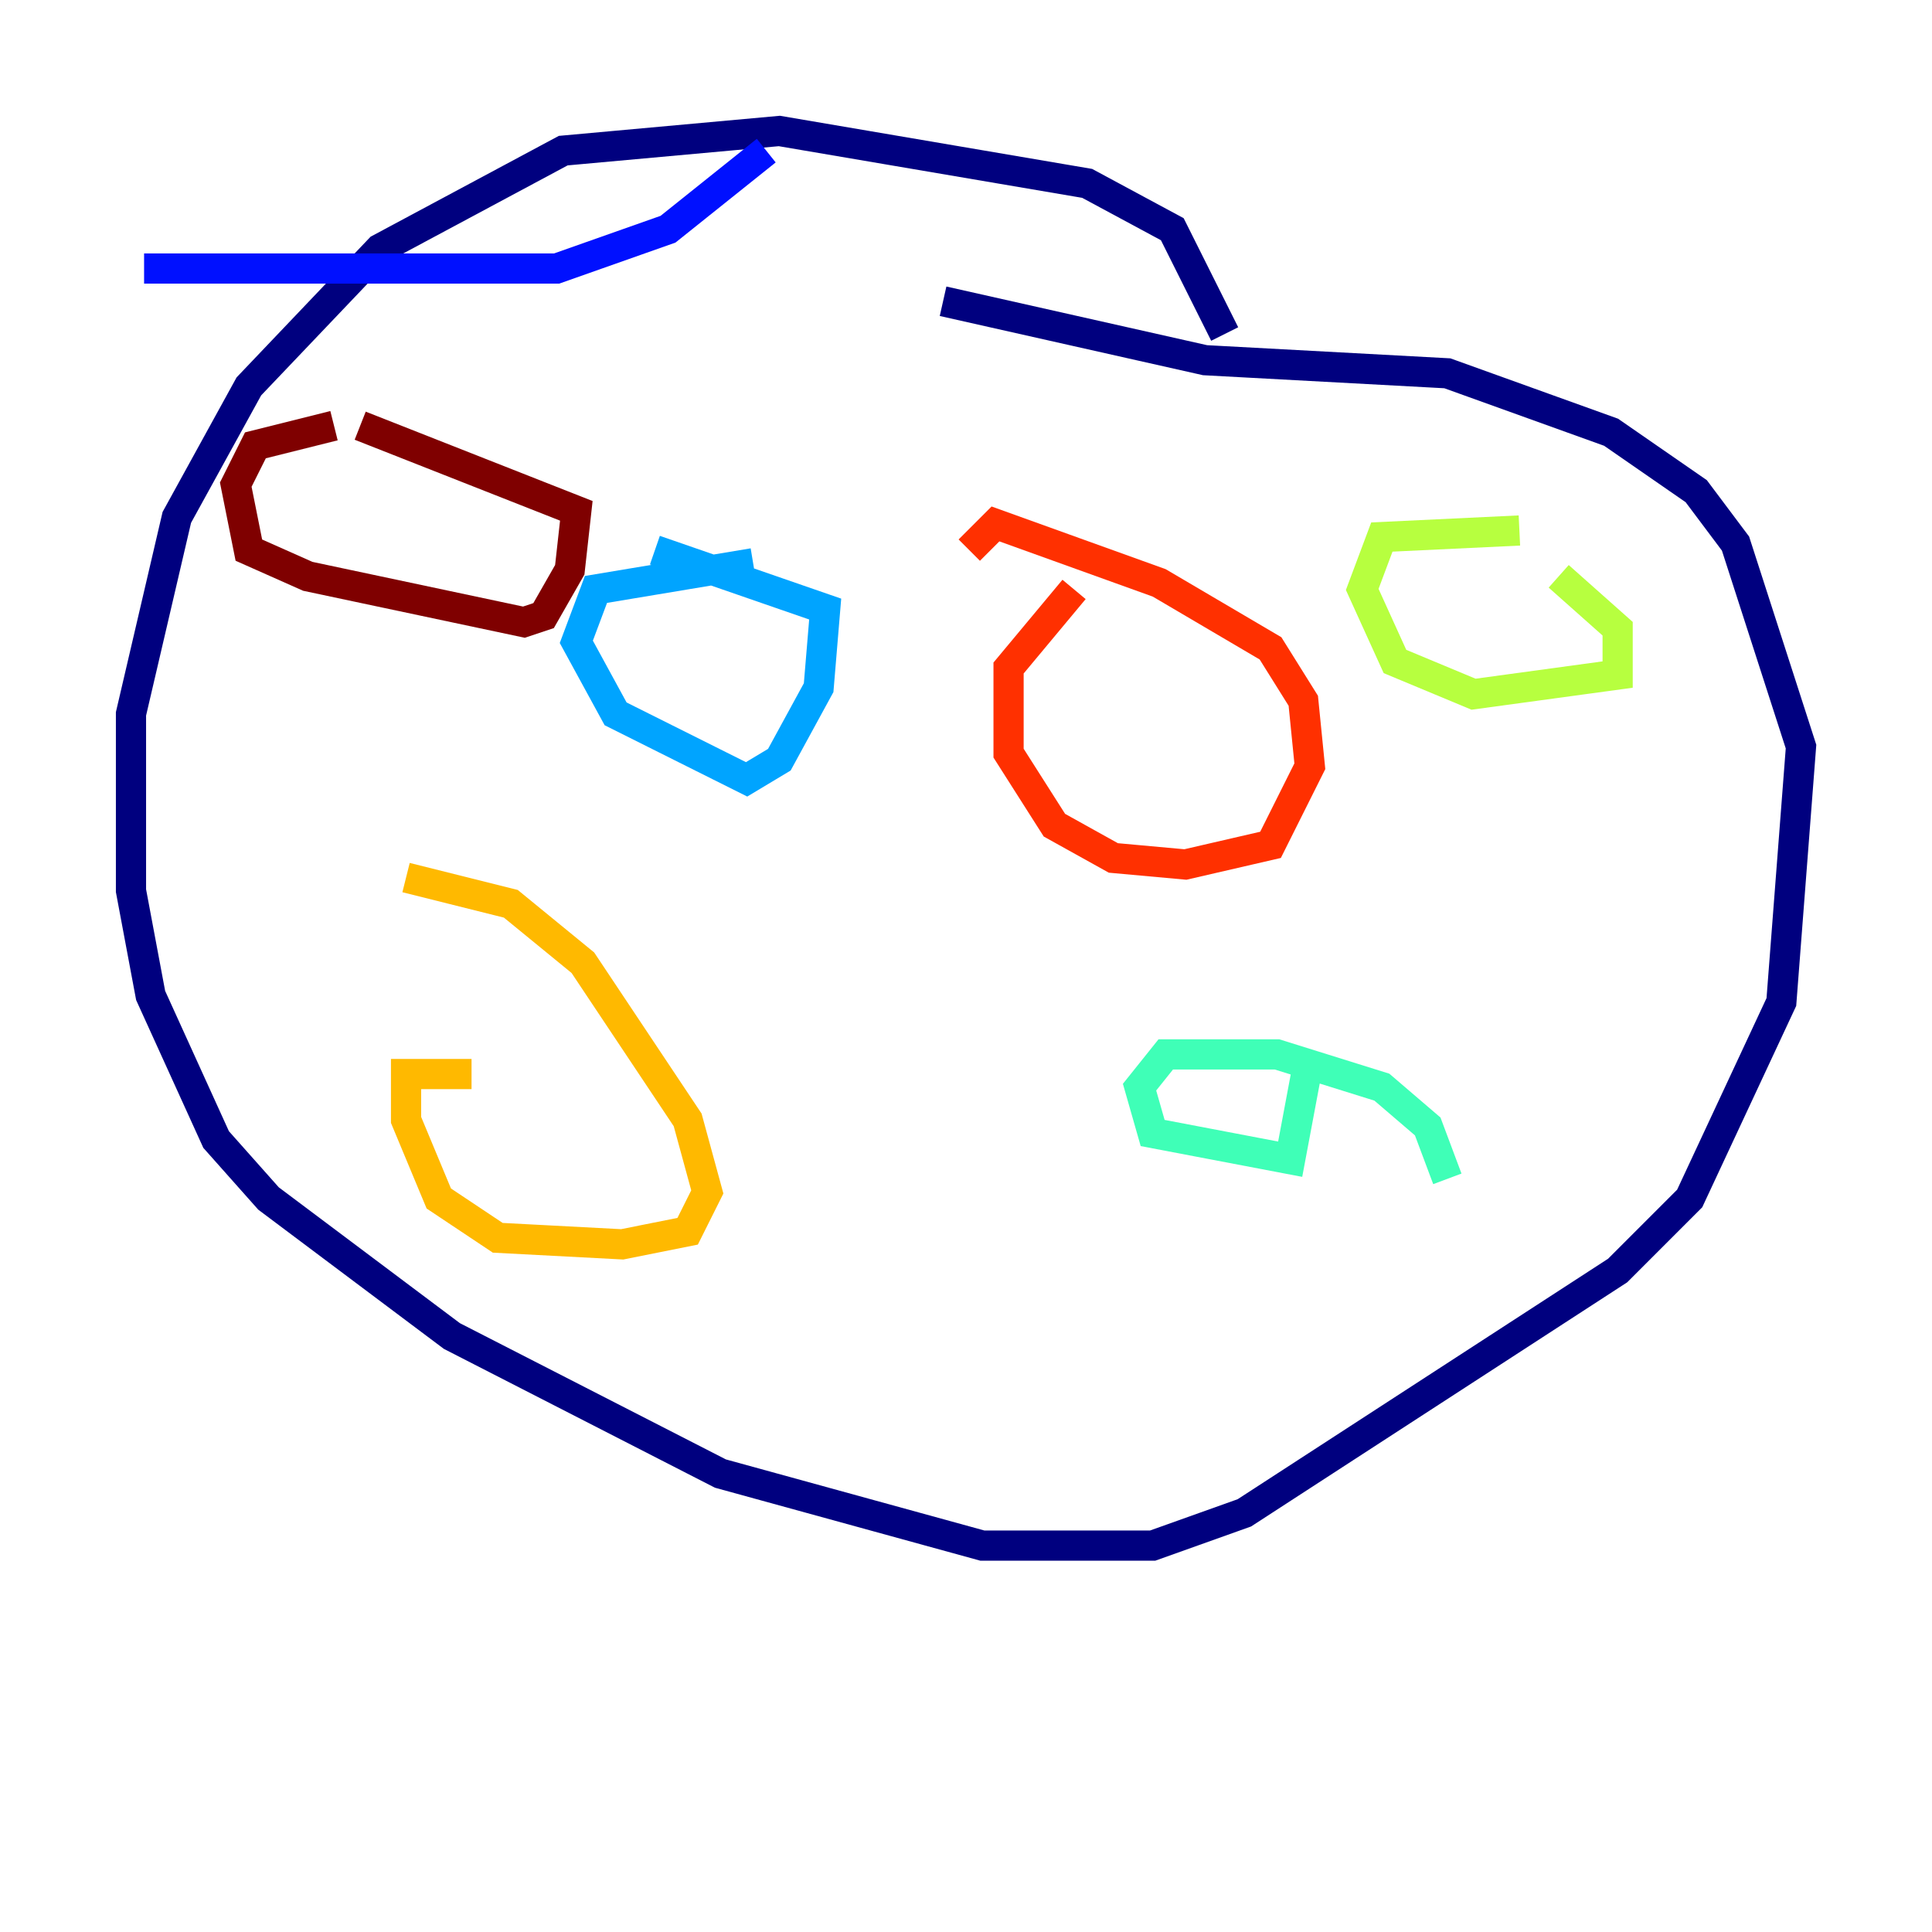 <?xml version="1.0" encoding="utf-8" ?>
<svg baseProfile="tiny" height="128" version="1.2" viewBox="0,0,128,128" width="128" xmlns="http://www.w3.org/2000/svg" xmlns:ev="http://www.w3.org/2001/xml-events" xmlns:xlink="http://www.w3.org/1999/xlink"><defs /><polyline fill="none" points="81.139,22.129 77.668,15.186 72.027,12.149 51.634,8.678 37.315,9.98 25.166,16.488 16.488,25.6 11.715,34.278 8.678,47.295 8.678,59.01 9.98,65.953 14.319,75.498 17.79,79.403 29.939,88.515 47.729,97.627 65.085,102.4 76.366,102.4 82.441,100.231 107.173,84.176 111.946,79.403 118.02,66.386 119.322,49.464 114.983,36.014 112.38,32.542 106.739,28.637 95.891,24.732 79.837,23.864 62.481,19.959" stroke="#00007f" stroke-width="2" /><polyline fill="none" points="50.766,9.98 44.258,15.186 36.881,17.79 9.546,17.79" stroke="#0010ff" stroke-width="2" /><polyline fill="none" points="49.898,37.315 39.485,39.051 38.183,42.522 40.786,47.295 49.464,51.634 51.634,50.332 54.237,45.559 54.671,40.352 43.39,36.447" stroke="#00a4ff" stroke-width="2" /><polyline fill="none" points="95.891,78.102 94.59,74.63 91.552,72.027 84.61,69.858 77.234,69.858 75.498,72.027 76.366,75.064 85.478,76.8 86.78,69.858" stroke="#3fffb7" stroke-width="2" /><polyline fill="none" points="100.664,35.146 91.552,35.58 90.251,39.051 92.42,43.824 97.627,45.993 107.173,44.691 107.173,41.654 103.268,38.183" stroke="#b7ff3f" stroke-width="2" /><polyline fill="none" points="31.241,71.159 26.902,71.159 26.902,74.197 29.071,79.403 32.976,82.007 41.22,82.441 45.559,81.573 46.861,78.969 45.559,74.197 38.617,63.783 33.844,59.878 26.902,58.142" stroke="#ffb900" stroke-width="2" /><polyline fill="none" points="71.159,39.051 66.82,44.258 66.82,49.898 69.858,54.671 73.763,56.841 78.536,57.275 84.176,55.973 86.78,50.766 86.346,46.427 84.176,42.956 76.8,38.617 65.953,34.712 64.217,36.447" stroke="#ff3000" stroke-width="2" /><polyline fill="none" points="22.129,28.203 16.922,29.505 15.62,32.108 16.488,36.447 20.393,38.183 34.712,41.22 36.014,40.786 37.749,37.749 38.183,33.844 23.864,28.203" stroke="#7f0000" stroke-width="2" /></svg>